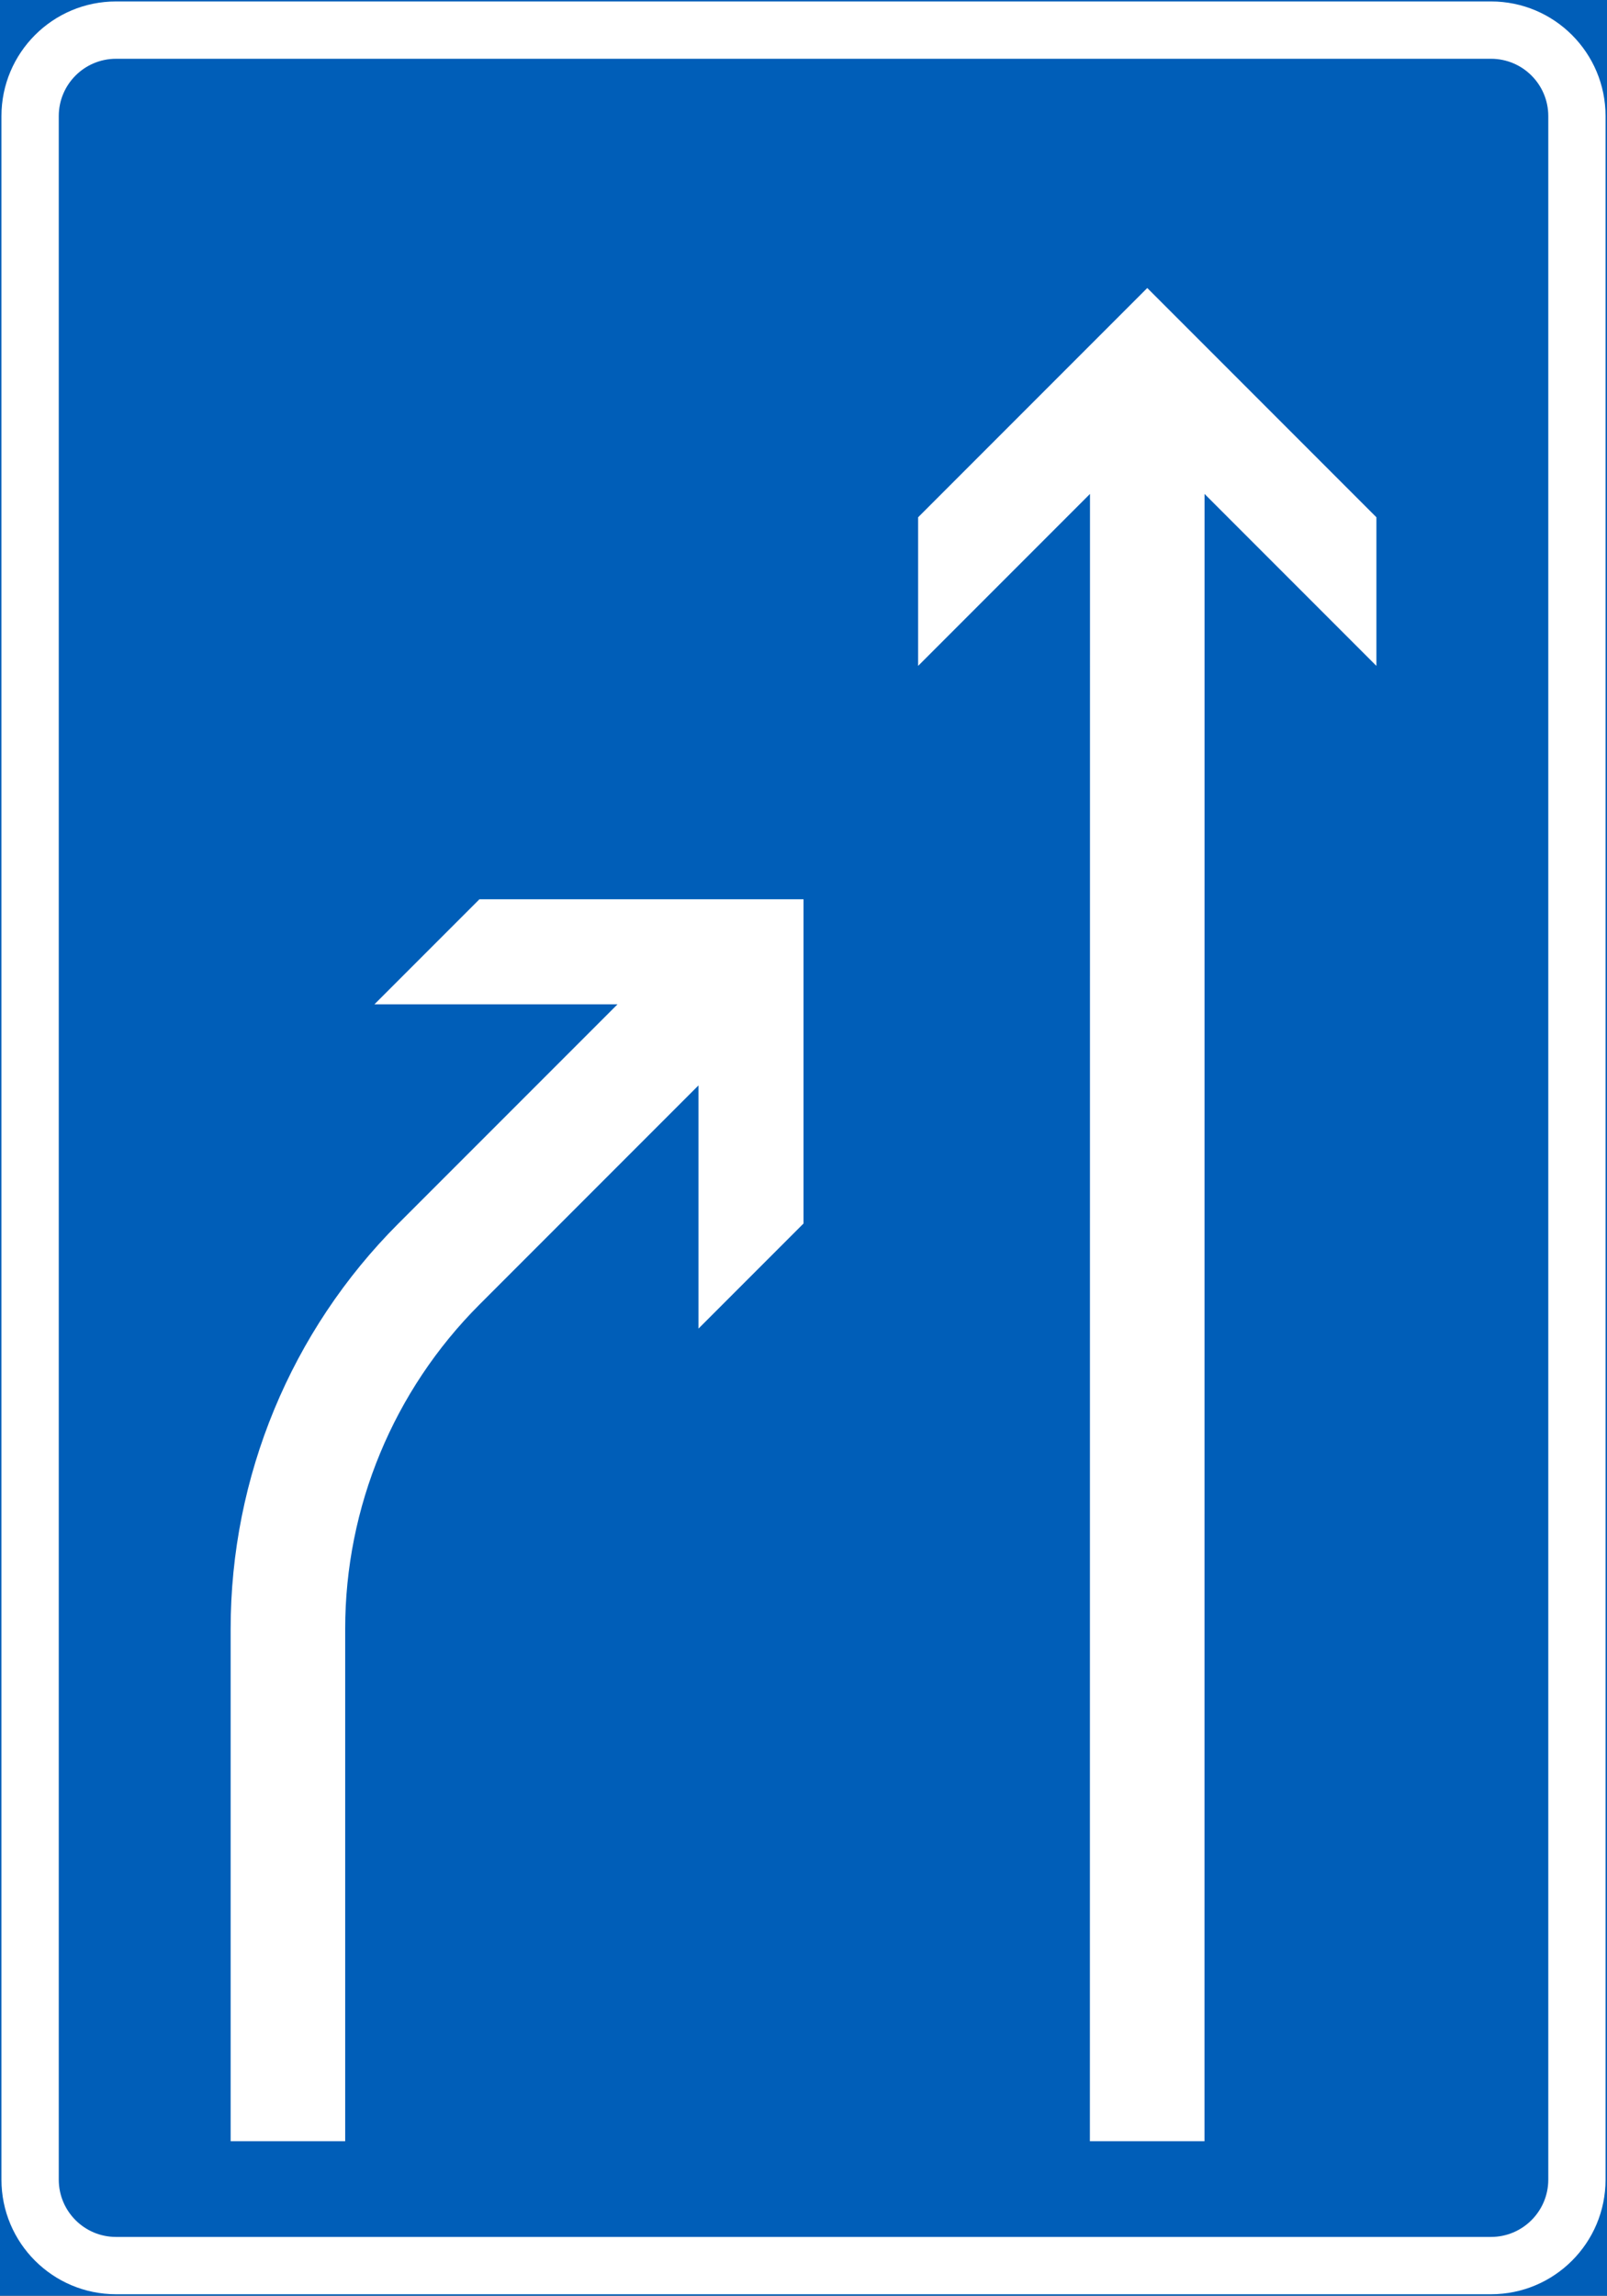 <?xml version="1.0" encoding="UTF-8" standalone="no"?>
<!-- Generator: Adobe Illustrator 16.0.0, SVG Export Plug-In . SVG Version: 6.00 Build 0)  -->

<svg
   xmlns:dc="http://purl.org/dc/elements/1.1/"
   xmlns:cc="http://creativecommons.org/ns#"
   xmlns:rdf="http://www.w3.org/1999/02/22-rdf-syntax-ns#"
   xmlns:svg="http://www.w3.org/2000/svg"
   xmlns="http://www.w3.org/2000/svg"
   xmlns:sodipodi="http://sodipodi.sourceforge.net/DTD/sodipodi-0.dtd"
   xmlns:inkscape="http://www.inkscape.org/namespaces/inkscape"
   version="1.1"
   id="Layer_1"
   x="0px"
   y="0px"
   width="278.295"
   height="397.351"
   viewBox="0 0 278.295 397.351"
   xml:space="preserve"
   sodipodi:docname="F8.1.svg"
   inkscape:version="0.92.5 (2060ec1f9f, 2020-04-08)"><rect x="0" y="0" width="278.295" height="397.351" fill="#333333" stroke="none"/><defs
   id="defs5413" /><sodipodi:namedview
   pagecolor="#ffffff"
   bordercolor="#666666"
   borderopacity="1"
   objecttolerance="10"
   gridtolerance="10"
   guidetolerance="10"
   inkscape:pageopacity="0"
   inkscape:pageshadow="2"
   inkscape:window-width="640"
   inkscape:window-height="480"
   id="namedview5411"
   showgrid="false"
   inkscape:zoom="0.55503813"
   inkscape:cx="139.1475"
   inkscape:cy="198.67601"
   inkscape:window-x="0"
   inkscape:window-y="0"
   inkscape:window-maximized="0"
   inkscape:current-layer="Layer_1" />
<g
   id="LWPOLYLINE_1_"
   transform="translate(-73.451,-13.923)">
	
		<rect
   x="73.701"
   y="14.173"
   style="fill:#005eb8;stroke:#005eb8;stroke-width:0.5;stroke-miterlimit:10"
   width="277.795"
   height="396.851"
   id="rect5395" />
</g>
<g
   id="LWPOLYLINE_145_"
   transform="translate(-73.451,-13.923)">
	<path
   style="fill:#ffffff"
   d="M 93.546,14.173 H 331.66 c 10.957,0 19.836,8.889 19.836,19.847 v 357.163 c 0,10.962 -8.879,19.841 -19.836,19.841 H 93.546 C 82.589,411.024 73.7,402.145 73.7,391.183 V 34.02 C 73.701,23.062 82.589,14.173 93.546,14.173 Z"
   id="path5398"
   inkscape:connector-curvature="0" />
</g>
<g
   id="LWPOLYLINE_144_"
   transform="translate(-73.451,-13.923)">
	<path
   style="fill:#005eb8"
   d="M 93.546,24.096 H 331.66 c 5.473,0 9.918,4.44 9.918,9.924 v 357.163 c 0,5.479 -4.445,9.923 -9.918,9.923 H 93.546 c -5.482,0 -9.918,-4.444 -9.918,-9.923 V 34.02 c 0,-5.484 4.436,-9.924 9.918,-9.924 z"
   id="path5401"
   inkscape:connector-curvature="0" />
</g>
<g
   id="LWPOLYLINE_3_"
   transform="translate(-73.451,-13.923)">
	<path
   style="fill:#ffffff"
   d="m 194.412,201.79 -37.932,37.937 c -14.882,14.887 -23.251,35.069 -23.251,56.123 v 88.69 h -19.836 v -88.69 c 0,-26.315 10.447,-51.549 29.052,-70.153 l 37.941,-37.937 h -42.098 l 18.191,-18.187 h 56.123 v 56.123 l -18.191,18.191 V 201.79 Z"
   id="path5404"
   inkscape:connector-curvature="0" />
</g>
<g
   id="LWPOLYLINE_2_"
   transform="translate(-73.451,-13.923)">
	<polygon
   style="fill:#ffffff"
   points="311.813,129.18 311.813,103.456 272.131,63.773 232.449,103.456 232.449,129.18 262.212,99.415 262.194,384.54 282.04,384.54 282.049,99.415 "
   id="polygon5407" />
</g>
</svg>